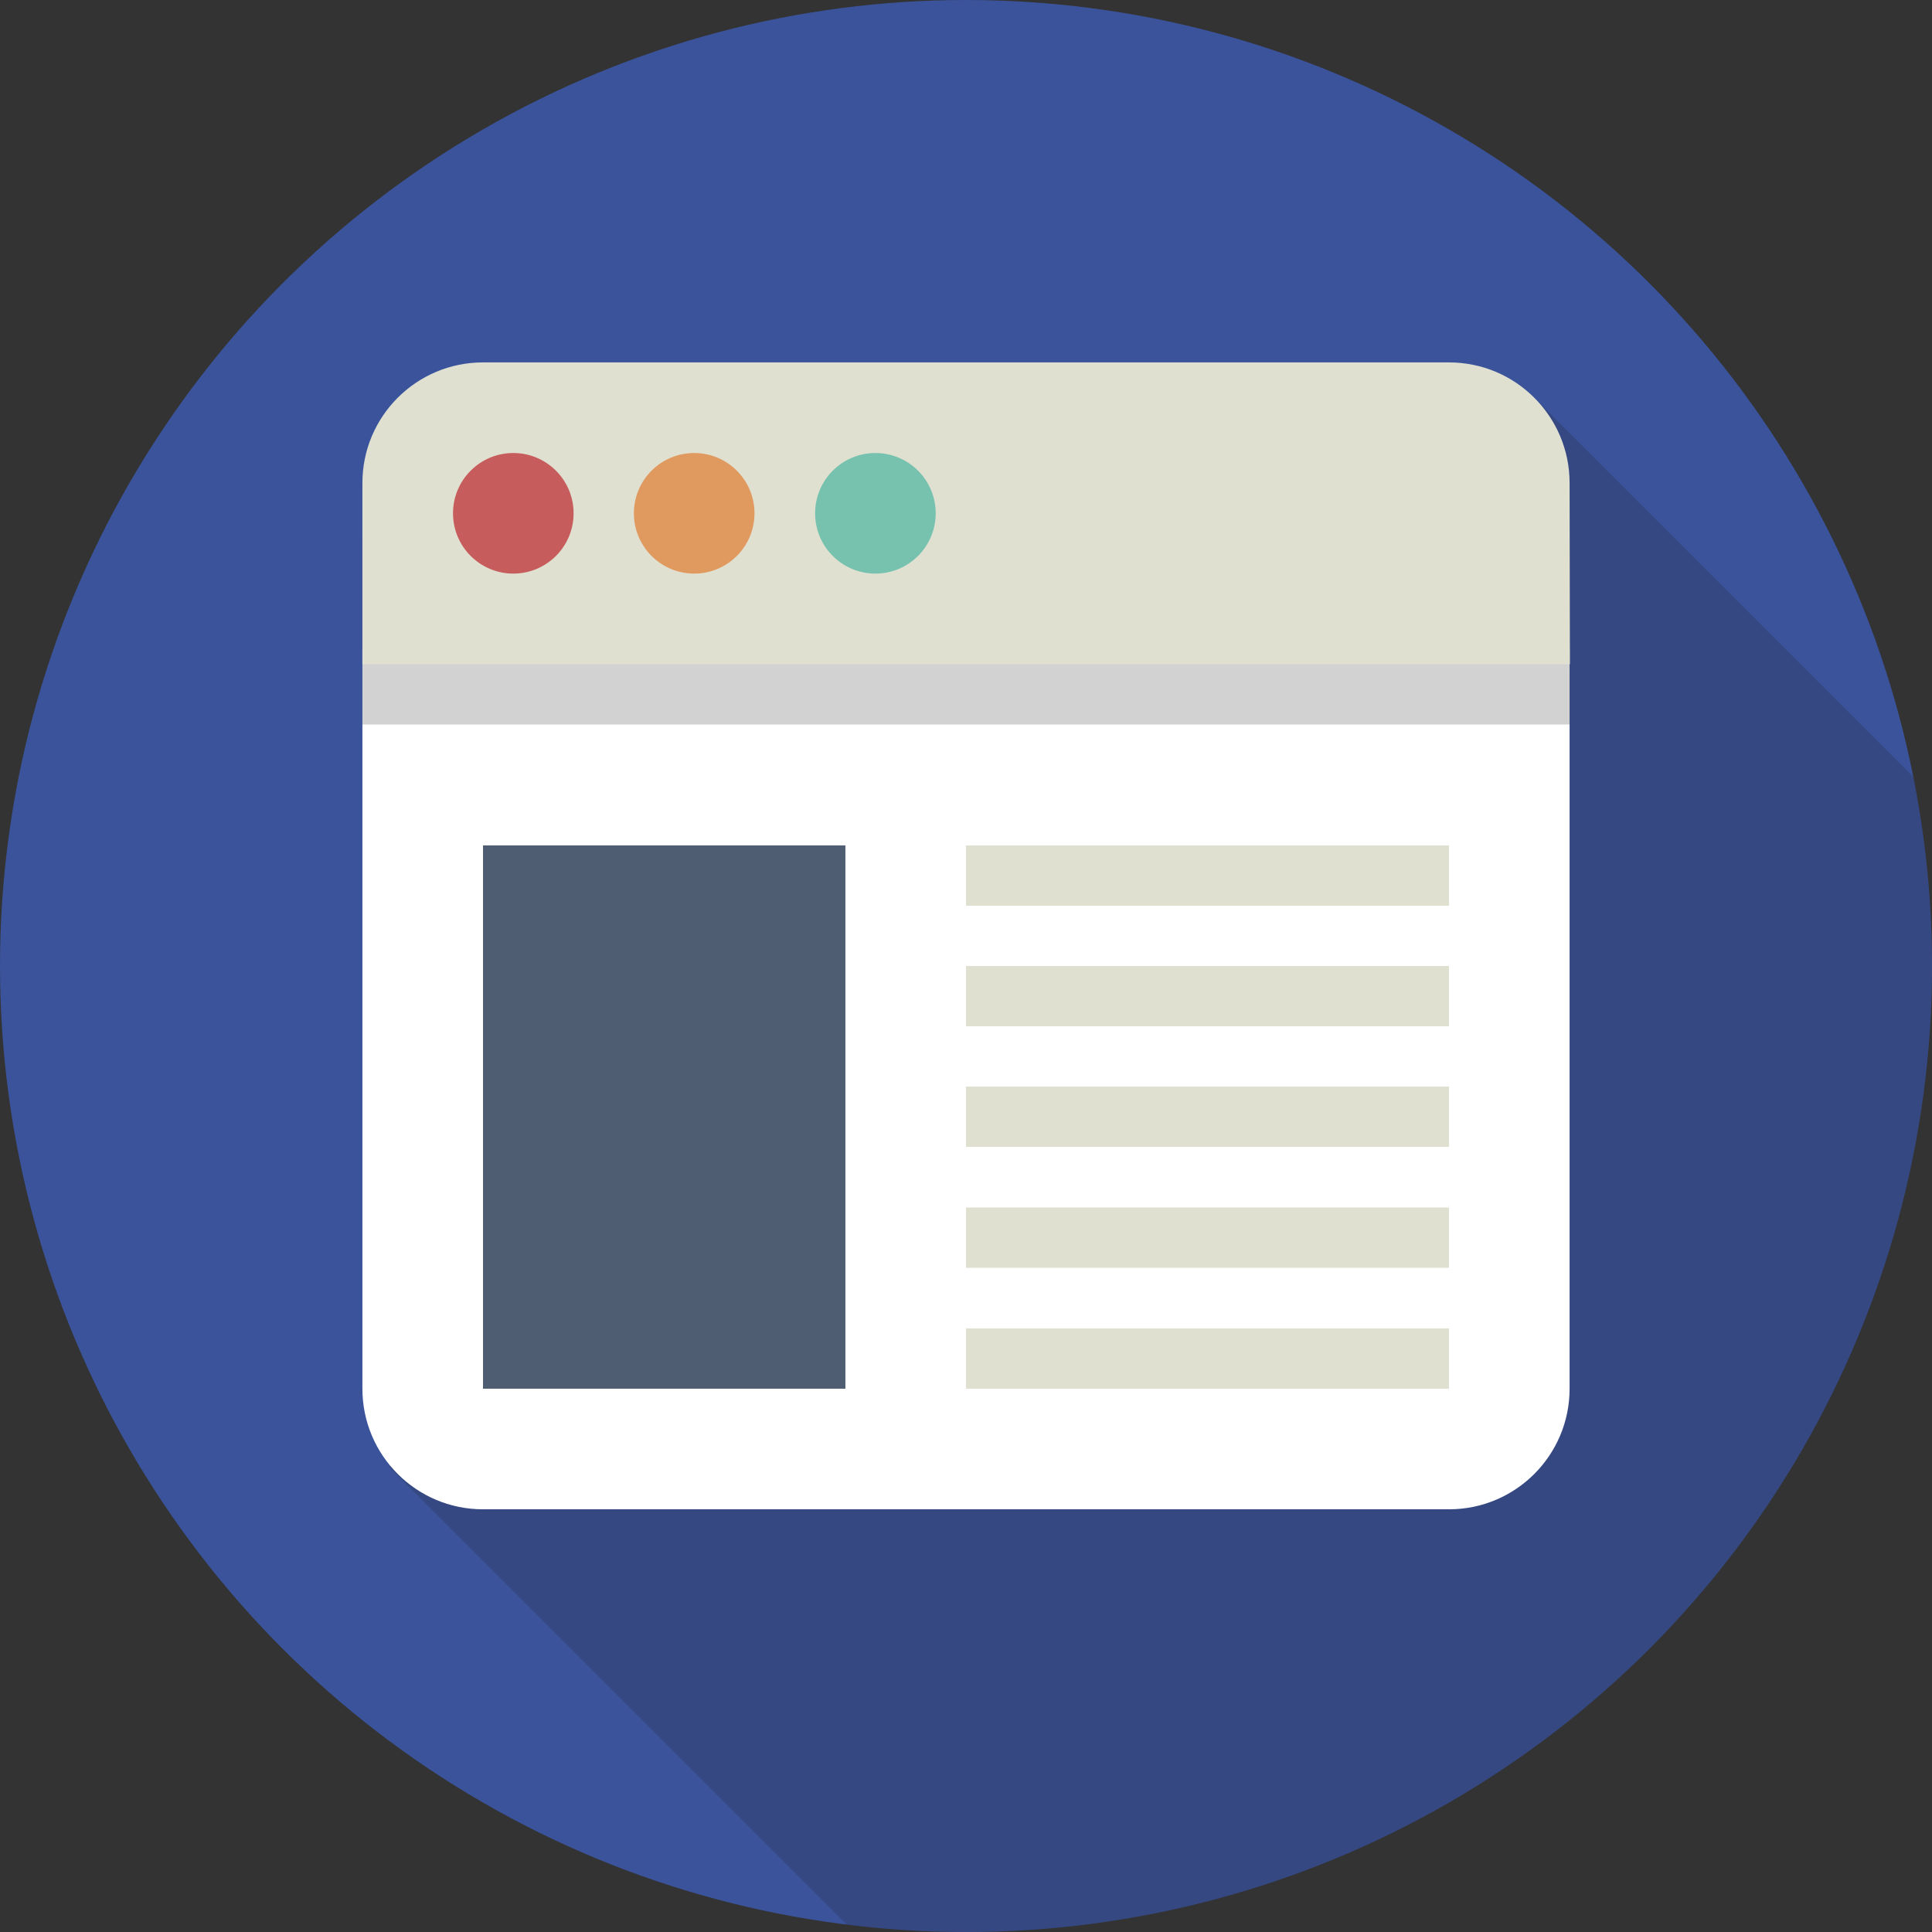 <?xml version="1.0" encoding="utf-8"?>
<!-- Generator: Adobe Illustrator 18.1.1, SVG Export Plug-In . SVG Version: 6.00 Build 0)  -->
<svg version="1.1" id="Layer_1" xmlns="http://www.w3.org/2000/svg" xmlns:xlink="http://www.w3.org/1999/xlink" x="0px" y="0px"
	 viewBox="0 0 612 612" enable-background="new 0 0 612 612" xml:space="preserve">
<rect x="0" y="0" width="612" height="612" fill="#333333" stroke="none"/>
<circle fill="#3A539B" cx="306" cy="306" r="306"/>
<g opacity="0.2">
	<g>
		<path fill="#231F20" d="M612,306c0-20.5-2-40.5-5.9-59.9L486,126L123.3,464.7l145,145c12.3,1.5,24.9,2.3,37.6,2.3
			C475,612,612,475,612,306z"/>
	</g>
</g>
<path fill="#FFFFFF" d="M114.8,205.6v234.3c0,21.1,17.1,38.2,38.2,38.2h306c21.1,0,38.2-17.1,38.2-38.2V205.6H114.8z"/>
<g opacity="0.2">
	<path fill="#231F20" d="M497.2,172.1c0-21.1-17.1-38.2-38.2-38.2H153c-21.1,0-38.2,17.1-38.2,38.2v57.4h382.5L497.2,172.1
		L497.2,172.1z"/>
</g>
<path fill="#E0E0D1" d="M497.2,153c0-21.1-17.1-38.2-38.2-38.2H153c-21.1,0-38.2,17.1-38.2,38.2v57.4h382.5L497.2,153L497.2,153z"/>
<circle fill="#E0995E" cx="219.9" cy="162.6" r="19.1"/>
<circle fill="#76C2AF" cx="277.3" cy="162.6" r="19.1"/>
<circle fill="#C75C5C" cx="162.6" cy="162.6" r="19.1"/>
<rect x="153" y="267.8" fill="#4F5D73" width="114.8" height="172.1"/>
<rect x="306" y="267.8" fill="#E0E0D1" width="153" height="19.1"/>
<rect x="306" y="306" fill="#E0E0D1" width="153" height="19.1"/>
<rect x="306" y="344.2" fill="#E0E0D1" width="153" height="19.1"/>
<rect x="306" y="382.5" fill="#E0E0D1" width="153" height="19.1"/>
<rect x="306" y="420.8" fill="#E0E0D1" width="153" height="19.1"/>
</svg>
